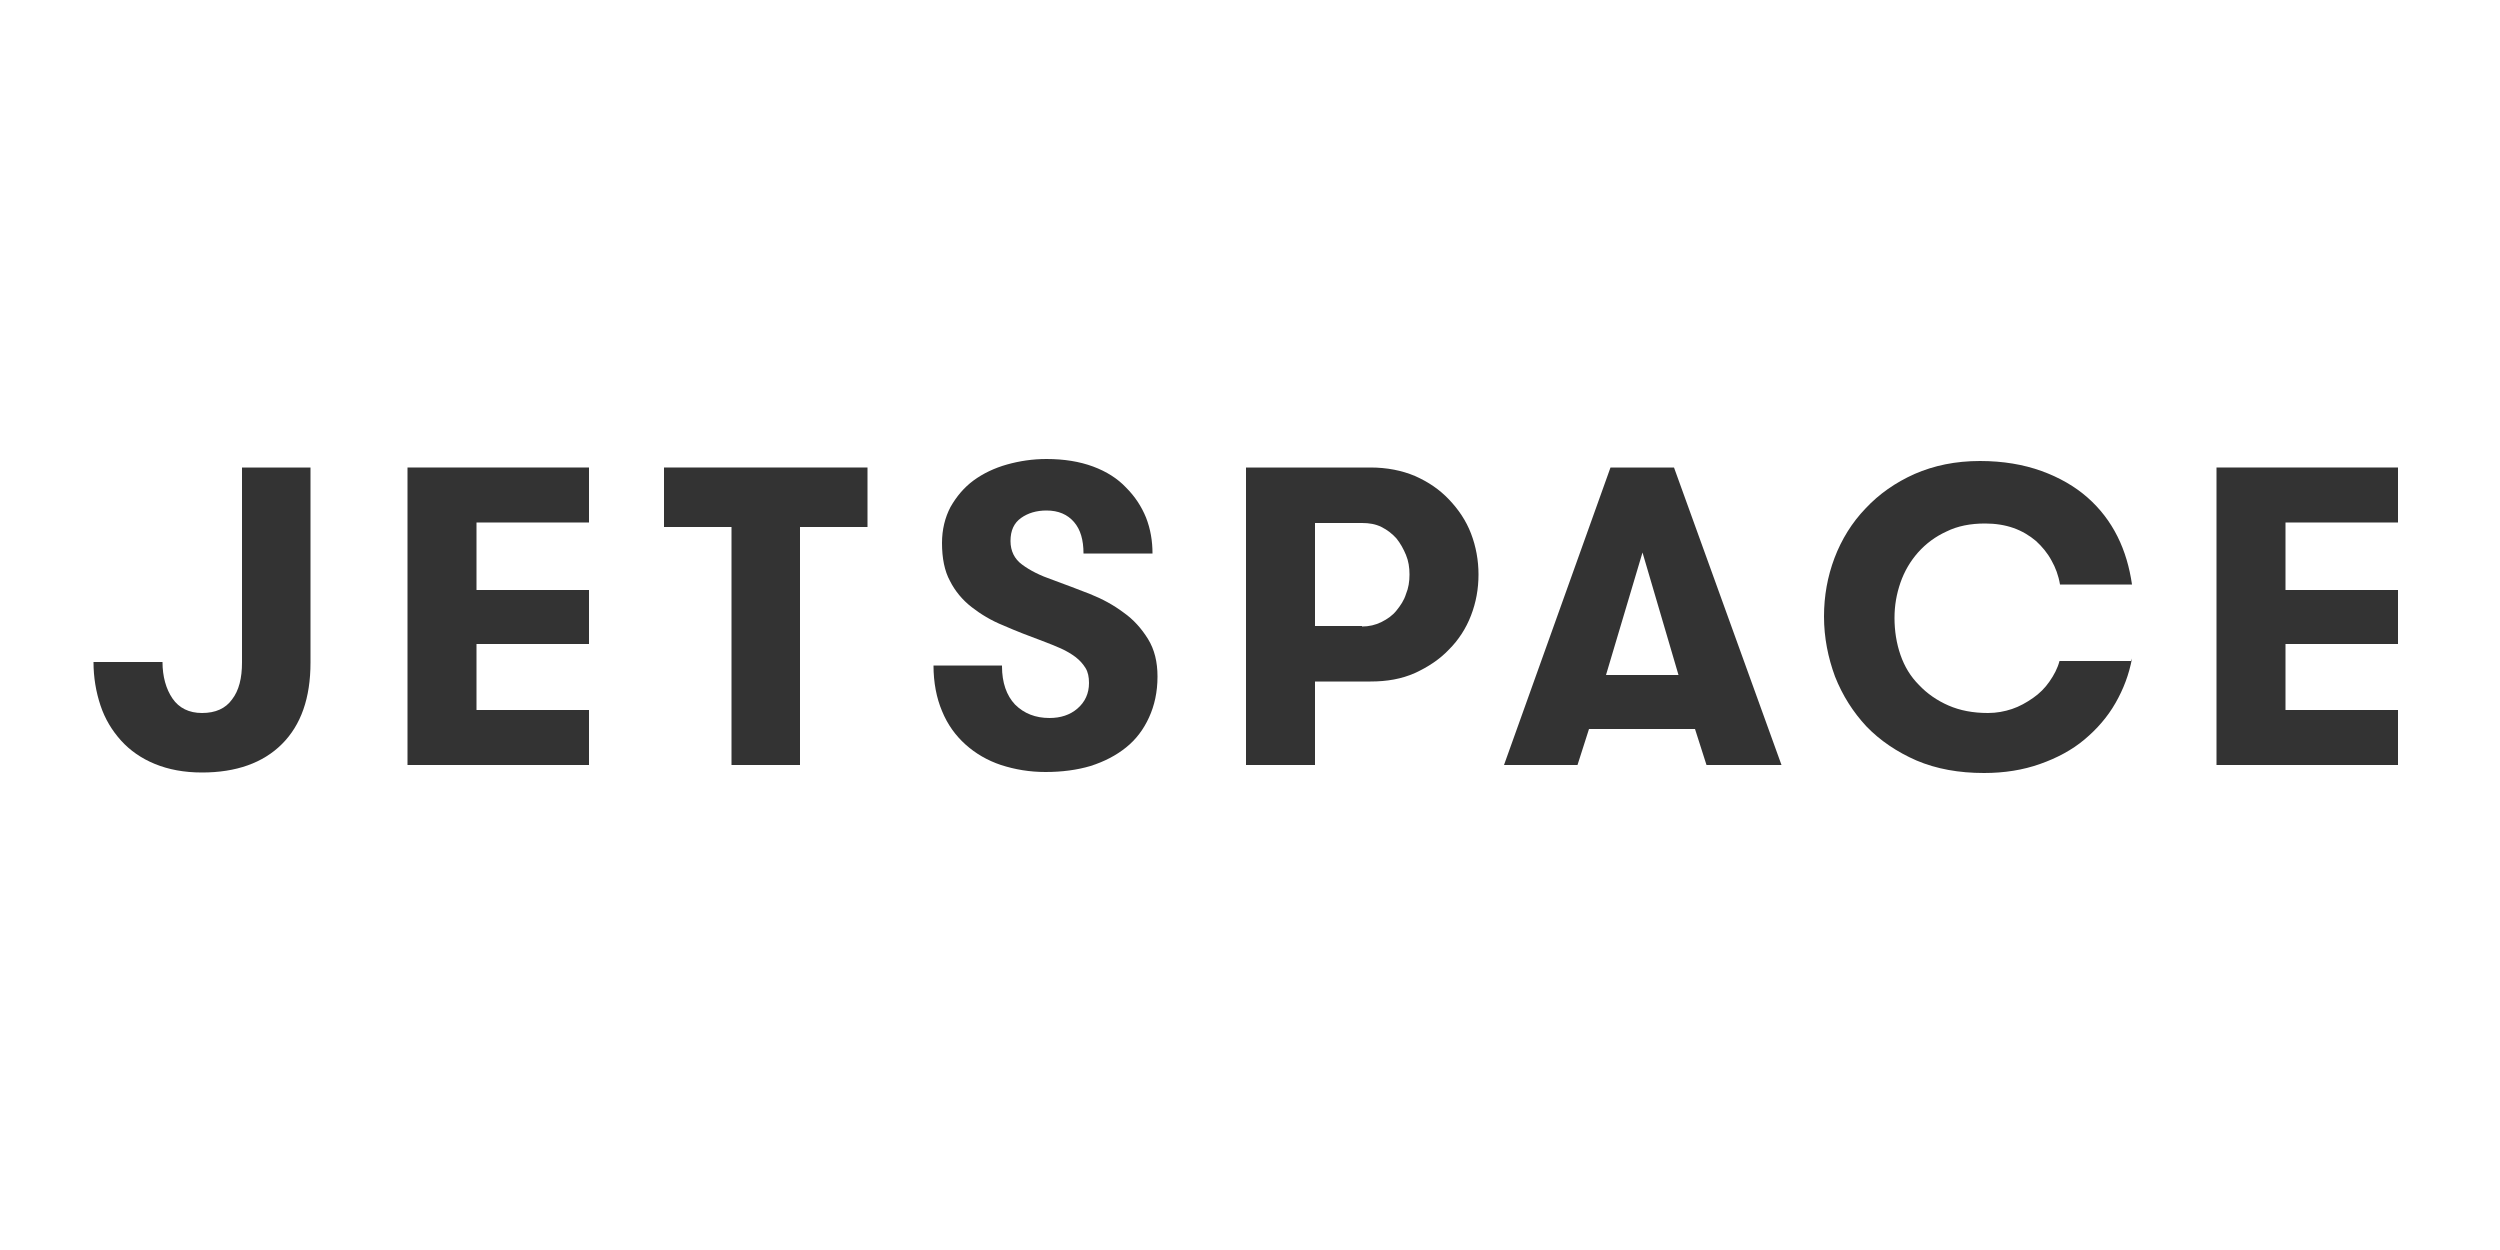 <svg version="1.1" id="Layer_1" xmlns="http://www.w3.org/2000/svg" xmlns:xlink="http://www.w3.org/1999/xlink" x="0px" y="0px"
	 viewBox="-55 272 500 250" enable-background="new -55 272 500 250" xml:space="preserve">
		 <style>
		 /*title animation start*/

		 .draw {
		 	stroke-dasharray: 1000;
		 	stroke-dashoffset: 1000;
		 	-webkit-animation: draw 4s linear alternate forwards;
		 	-o- animation: draw 4s linear alternate forwards;
		 	-moz- animation: draw 4s linear alternate forwards;
		 	animation: draw 4s linear alternate forwards;

		 	-webkit-animation-fill-mode: forwards;
		 	-o- animation-fill-mode: forwards;
		 	-moz- animation-fill-mode: forwards;
		 	animation-fill-mode: forwards;
		 }

		 @-webkit-keyframes draw {
		 	from {
		 			stroke-dashoffset: 1000;
		 		}
		 		to {
		 			stroke-dashoffset: 0;
		 		}
		 }

		 @-moz-keyframes draw {
		 	from {
		 			stroke-dashoffset: 1000;
		 		}
		 		to {
		 			stroke-dashoffset: 0;
		 		}
		 }

		 @-o-keyframes draw {
		 	from {
		 			stroke-dashoffset: 1000;
		 		}
		 		to {
		 			stroke-dashoffset: 0;
		 		}
		 }
		 @keyframes draw {
		 	from {
		 			stroke-dashoffset: 1000;
		 		}
		 		to {
		 			stroke-dashoffset: 0;
		 		}
		 }

		 .fill   {
		 -webkit-animation: fill 4s forwards;
		 	-o- animation: fill 4s forwards;
		 	-moz- animation: fill 4s forwards;
		 	animation: fill 4s forwards;
		 }

		 @-webkit-keyframes fill {
		 	0%   { opacity:0; }
		 	50%  { opacity:1; }
		 	100% { opacity:1; }
		 }

		 @-moz-keyframes fill {
		 	0%   { opacity:0; }
		 	50%  { opacity:1; }
		 	100% { opacity:1; }
		 }

		 @-o-keyframes fill {
		 	0%   { opacity:0; }
		 	50%  { opacity:1; }
		 	100% { opacity:1; }
		 }
		 @keyframes fill {
		 	0%   { opacity:0; }
		 	50%  { opacity:1; }
		 	100% { opacity:1; }
		 /*title animation end*/
		 </style>

			 		 <g class="draw">
		<path fill="none" stroke="#333333" stroke-width="4" stroke-linecap="round" stroke-linejoin="round" stroke-miterlimit="10" d="
	M7.1,404.5c0,7.1-1.9,12.5-5.7,16.3c-3.8,3.8-9.2,5.7-16,5.7c-3.6,0-6.7-0.6-9.4-1.7c-2.7-1.1-5-2.7-6.8-4.7c-1.8-2-3.2-4.3-4.1-7
	c-0.9-2.7-1.4-5.6-1.4-8.7h13.8c0,2.9,0.7,5.4,2,7.3c1.3,1.9,3.3,2.9,5.9,2.9c2.7,0,4.7-0.9,6-2.7c1.4-1.8,2-4.3,2-7.4v-39H7.1
	V404.5z"/>
<path fill="none" stroke="#333333" stroke-width="4" stroke-linecap="round" stroke-linejoin="round" stroke-miterlimit="10" d="
	M40.3,376.5v13.5h22.5v10.8H40.3V414h22.5v11H26.5v-59.5h36.3v11H40.3z"/>
<path fill="none" stroke="#333333" stroke-width="4" stroke-linecap="round" stroke-linejoin="round" stroke-miterlimit="10" d="
	M91.3,377.4H77.8v-11.9h40.7v11.9H105V425H91.3V377.4z"/>
<path fill="none" stroke="#333333" stroke-width="4" stroke-linecap="round" stroke-linejoin="round" stroke-miterlimit="10" d="
	M145.4,405.3c0,3.2,0.9,5.8,2.6,7.6c1.8,1.8,4.1,2.7,6.9,2.7c2.2,0,4.1-0.6,5.6-1.9c1.5-1.3,2.3-3,2.3-5.1c0-1.2-0.2-2.2-0.7-3
	s-1.1-1.5-2-2.2c-0.8-0.6-1.8-1.2-2.9-1.7c-1.1-0.5-2.4-1-3.7-1.5c-2.7-1-5.3-2-7.8-3.1c-2.5-1-4.6-2.3-6.4-3.7
	c-1.8-1.4-3.3-3.2-4.3-5.2c-1.1-2-1.6-4.6-1.6-7.6c0-2.7,0.6-5.1,1.7-7.2c1.2-2.1,2.7-3.9,4.6-5.3c1.9-1.4,4.2-2.5,6.7-3.2
	c2.5-0.7,5.1-1.1,7.9-1.1c3.5,0,6.6,0.5,9.3,1.5c2.7,1,4.9,2.4,6.6,4.2c1.8,1.8,3.1,3.8,4,6c0.9,2.3,1.3,4.7,1.3,7.2h-13.8
	c0-2.7-0.6-4.8-1.9-6.3c-1.3-1.5-3.1-2.3-5.5-2.3c-2,0-3.7,0.5-5.1,1.5c-1.4,1-2.1,2.5-2.1,4.6c0,2,0.8,3.6,2.3,4.7
	c1.6,1.2,3.6,2.2,6.2,3.1c2.4,0.9,4.9,1.8,7.4,2.8c2.5,1,4.7,2.2,6.7,3.7c2,1.4,3.6,3.2,4.9,5.3c1.3,2.1,1.9,4.6,1.9,7.5
	c0,3.1-0.6,5.8-1.7,8.2c-1.1,2.4-2.6,4.4-4.6,6c-2,1.6-4.3,2.8-7.1,3.7c-2.7,0.8-5.7,1.2-9,1.2c-3.2,0-6.1-0.5-8.9-1.4
	c-2.7-0.9-5.1-2.3-7.1-4.1c-2-1.8-3.6-4-4.7-6.7c-1.1-2.6-1.7-5.7-1.7-9.1H145.4z"/>
<path fill="none" stroke="#333333" stroke-width="4" stroke-linecap="round" stroke-linejoin="round" stroke-miterlimit="10" d="
	M194.2,365.5h24.9c3.3,0,6.3,0.6,8.9,1.7c2.7,1.2,4.9,2.7,6.8,4.7s3.4,4.2,4.4,6.8c1,2.6,1.5,5.4,1.5,8.2c0,2.9-0.5,5.6-1.5,8.2
	c-1,2.6-2.5,4.9-4.4,6.8c-1.9,2-4.2,3.5-6.8,4.7c-2.7,1.2-5.6,1.7-8.9,1.7H208V425h-13.8V365.5z M217.4,397.3c1.4,0,2.7-0.3,3.9-0.9
	c1.2-0.6,2.2-1.3,3-2.3s1.5-2,1.9-3.3c0.5-1.2,0.7-2.5,0.7-3.9c0-1.4-0.2-2.7-0.7-3.9c-0.5-1.2-1.1-2.3-1.9-3.3
	c-0.8-0.9-1.8-1.7-3-2.3c-1.2-0.6-2.5-0.8-3.9-0.8H208v20.6H217.4z"/>
<path fill="none" stroke="#333333" stroke-width="4" stroke-linecap="round" stroke-linejoin="round" stroke-miterlimit="10" d="
	M286.3,425l-2.3-7.2h-21.2l-2.3,7.2h-14.7l21.3-59.5h12.7l21.5,59.5H286.3z M273.5,382.5l-7.3,24.5h14.5L273.5,382.5z"/>
<path fill="none" stroke="#333333" stroke-width="4" stroke-linecap="round" stroke-linejoin="round" stroke-miterlimit="10" d="
	M371.4,403.7c-0.6,3.2-1.7,6.1-3.3,8.9c-1.6,2.8-3.7,5.2-6.2,7.3c-2.5,2.1-5.5,3.7-8.9,4.9c-3.4,1.2-7.1,1.8-11.2,1.8
	c-5,0-9.5-0.8-13.5-2.5c-3.9-1.7-7.3-4-10-6.8c-2.7-2.9-4.8-6.2-6.3-10c-1.4-3.8-2.2-7.8-2.2-12c0-4.1,0.7-8,2.1-11.7
	c1.4-3.7,3.5-7.1,6.2-9.9c2.7-2.9,6-5.2,9.8-6.9c3.9-1.7,8.2-2.6,13.1-2.6c4.6,0,8.7,0.7,12.3,2c3.6,1.3,6.7,3.1,9.2,5.3
	c2.5,2.2,4.5,4.8,6,7.8c1.5,3,2.4,6.2,2.9,9.6H357c-0.3-1.8-0.9-3.4-1.7-4.8c-0.8-1.5-1.9-2.8-3.1-3.9c-1.3-1.1-2.8-2-4.5-2.6
	c-1.7-0.6-3.6-0.9-5.7-0.9c-2.9,0-5.5,0.5-7.7,1.6c-2.2,1-4.1,2.4-5.7,4.2c-1.5,1.7-2.7,3.7-3.5,6c-0.8,2.3-1.2,4.6-1.2,7.1
	c0,2.6,0.4,5.1,1.2,7.4c0.8,2.3,2,4.3,3.7,6c1.6,1.7,3.6,3.1,5.9,4.1c2.3,1,4.9,1.5,7.9,1.5c1.7,0,3.3-0.3,4.8-0.8
	c1.5-0.5,2.9-1.3,4.2-2.2c1.3-0.9,2.4-2,3.3-3.3c0.9-1.3,1.6-2.6,2-4.1H371.4z"/>
<path fill="none" stroke="#333333" stroke-width="4" stroke-linecap="round" stroke-linejoin="round" stroke-miterlimit="10" d="
	M402.1,376.5v13.5h22.5v10.8h-22.5V414h22.5v11h-36.3v-59.5h36.3v11H402.1z"/>
	</g>

		 <g class="fill">
		<path fill="#333333" stroke="none" stroke-width="4" stroke-linecap="round" stroke-linejoin="round" stroke-miterlimit="10" d="
	M7.1,404.5c0,7.1-1.9,12.5-5.7,16.3c-3.8,3.8-9.2,5.7-16,5.7c-3.6,0-6.7-0.6-9.4-1.7c-2.7-1.1-5-2.7-6.8-4.7c-1.8-2-3.2-4.3-4.1-7
	c-0.9-2.7-1.4-5.6-1.4-8.7h13.8c0,2.9,0.7,5.4,2,7.3c1.3,1.9,3.3,2.9,5.9,2.9c2.7,0,4.7-0.9,6-2.7c1.4-1.8,2-4.3,2-7.4v-39H7.1
	V404.5z"/>
<path fill="#333333" stroke="none" stroke-width="4" stroke-linecap="round" stroke-linejoin="round" stroke-miterlimit="10" d="
	M40.3,376.5v13.5h22.5v10.8H40.3V414h22.5v11H26.5v-59.5h36.3v11H40.3z"/>
<path fill="#333333" stroke="none" stroke-width="4" stroke-linecap="round" stroke-linejoin="round" stroke-miterlimit="10" d="
	M91.3,377.4H77.8v-11.9h40.7v11.9H105V425H91.3V377.4z"/>
<path fill="#333333" stroke="none" stroke-width="4" stroke-linecap="round" stroke-linejoin="round" stroke-miterlimit="10" d="
	M145.4,405.3c0,3.2,0.9,5.8,2.6,7.6c1.8,1.8,4.1,2.7,6.9,2.7c2.2,0,4.1-0.6,5.6-1.9c1.5-1.3,2.3-3,2.3-5.1c0-1.2-0.2-2.2-0.7-3
	s-1.1-1.5-2-2.2c-0.8-0.6-1.8-1.2-2.9-1.7c-1.1-0.5-2.4-1-3.7-1.5c-2.7-1-5.3-2-7.8-3.1c-2.5-1-4.6-2.3-6.4-3.7
	c-1.8-1.4-3.3-3.2-4.3-5.2c-1.1-2-1.6-4.6-1.6-7.6c0-2.7,0.6-5.1,1.7-7.2c1.2-2.1,2.7-3.9,4.6-5.3c1.9-1.4,4.2-2.5,6.7-3.2
	c2.5-0.7,5.1-1.1,7.9-1.1c3.5,0,6.6,0.5,9.3,1.5c2.7,1,4.9,2.4,6.6,4.2c1.8,1.8,3.1,3.8,4,6c0.9,2.3,1.3,4.7,1.3,7.2h-13.8
	c0-2.7-0.6-4.8-1.9-6.3c-1.3-1.5-3.1-2.3-5.5-2.3c-2,0-3.7,0.5-5.1,1.5c-1.4,1-2.1,2.5-2.1,4.6c0,2,0.8,3.6,2.3,4.7
	c1.6,1.2,3.6,2.2,6.2,3.1c2.4,0.9,4.9,1.8,7.4,2.8c2.5,1,4.7,2.2,6.7,3.7c2,1.4,3.6,3.2,4.9,5.3c1.3,2.1,1.9,4.6,1.9,7.5
	c0,3.1-0.6,5.8-1.7,8.2c-1.1,2.4-2.6,4.4-4.6,6c-2,1.6-4.3,2.8-7.1,3.7c-2.7,0.8-5.7,1.2-9,1.2c-3.2,0-6.1-0.5-8.9-1.4
	c-2.7-0.9-5.1-2.3-7.1-4.1c-2-1.8-3.6-4-4.7-6.7c-1.1-2.6-1.7-5.7-1.7-9.1H145.4z"/>
<path fill="#333333" stroke="none" stroke-width="4" stroke-linecap="round" stroke-linejoin="round" stroke-miterlimit="10" d="
	M194.2,365.5h24.9c3.3,0,6.3,0.6,8.9,1.7c2.7,1.2,4.9,2.7,6.8,4.7s3.4,4.2,4.4,6.8c1,2.6,1.5,5.4,1.5,8.2c0,2.9-0.5,5.6-1.5,8.2
	c-1,2.6-2.5,4.9-4.4,6.8c-1.9,2-4.2,3.5-6.8,4.7c-2.7,1.2-5.6,1.7-8.9,1.7H208V425h-13.8V365.5z M217.4,397.3c1.4,0,2.7-0.3,3.9-0.9
	c1.2-0.6,2.2-1.3,3-2.3s1.5-2,1.9-3.3c0.5-1.2,0.7-2.5,0.7-3.9c0-1.4-0.2-2.7-0.7-3.9c-0.5-1.2-1.1-2.3-1.9-3.3
	c-0.8-0.9-1.8-1.7-3-2.3c-1.2-0.6-2.5-0.8-3.9-0.8H208v20.6H217.4z"/>
<path fill="#333333" stroke="none" stroke-width="4" stroke-linecap="round" stroke-linejoin="round" stroke-miterlimit="10" d="
	M286.3,425l-2.3-7.2h-21.2l-2.3,7.2h-14.7l21.3-59.5h12.7l21.5,59.5H286.3z M273.5,382.5l-7.3,24.5h14.5L273.5,382.5z"/>
<path fill="#333333" stroke="none" stroke-width="4" stroke-linecap="round" stroke-linejoin="round" stroke-miterlimit="10" d="
	M371.4,403.7c-0.6,3.2-1.7,6.1-3.3,8.9c-1.6,2.8-3.7,5.2-6.2,7.3c-2.5,2.1-5.5,3.7-8.9,4.9c-3.4,1.2-7.1,1.8-11.2,1.8
	c-5,0-9.5-0.8-13.5-2.5c-3.9-1.7-7.3-4-10-6.8c-2.7-2.9-4.8-6.2-6.3-10c-1.4-3.8-2.2-7.8-2.2-12c0-4.1,0.7-8,2.1-11.7
	c1.4-3.7,3.5-7.1,6.2-9.9c2.7-2.9,6-5.2,9.8-6.9c3.9-1.7,8.2-2.6,13.1-2.6c4.6,0,8.7,0.7,12.3,2c3.6,1.3,6.7,3.1,9.2,5.3
	c2.5,2.2,4.5,4.8,6,7.8c1.5,3,2.4,6.2,2.9,9.6H357c-0.3-1.8-0.9-3.4-1.7-4.8c-0.8-1.5-1.9-2.8-3.1-3.9c-1.3-1.1-2.8-2-4.5-2.6
	c-1.7-0.6-3.6-0.9-5.7-0.9c-2.9,0-5.5,0.5-7.7,1.6c-2.2,1-4.1,2.4-5.7,4.2c-1.5,1.7-2.7,3.7-3.5,6c-0.8,2.3-1.2,4.6-1.2,7.1
	c0,2.6,0.4,5.1,1.2,7.4c0.8,2.3,2,4.3,3.7,6c1.6,1.7,3.6,3.1,5.9,4.1c2.3,1,4.9,1.5,7.9,1.5c1.7,0,3.3-0.3,4.8-0.8
	c1.5-0.5,2.9-1.3,4.2-2.2c1.3-0.9,2.4-2,3.3-3.3c0.9-1.3,1.6-2.6,2-4.1H371.4z"/>
<path fill="#333333" stroke="none" stroke-width="4" stroke-linecap="round" stroke-linejoin="round" stroke-miterlimit="10" d="
	M402.1,376.5v13.5h22.5v10.8h-22.5V414h22.5v11h-36.3v-59.5h36.3v11H402.1z"/>
	</g>
	</svg>
